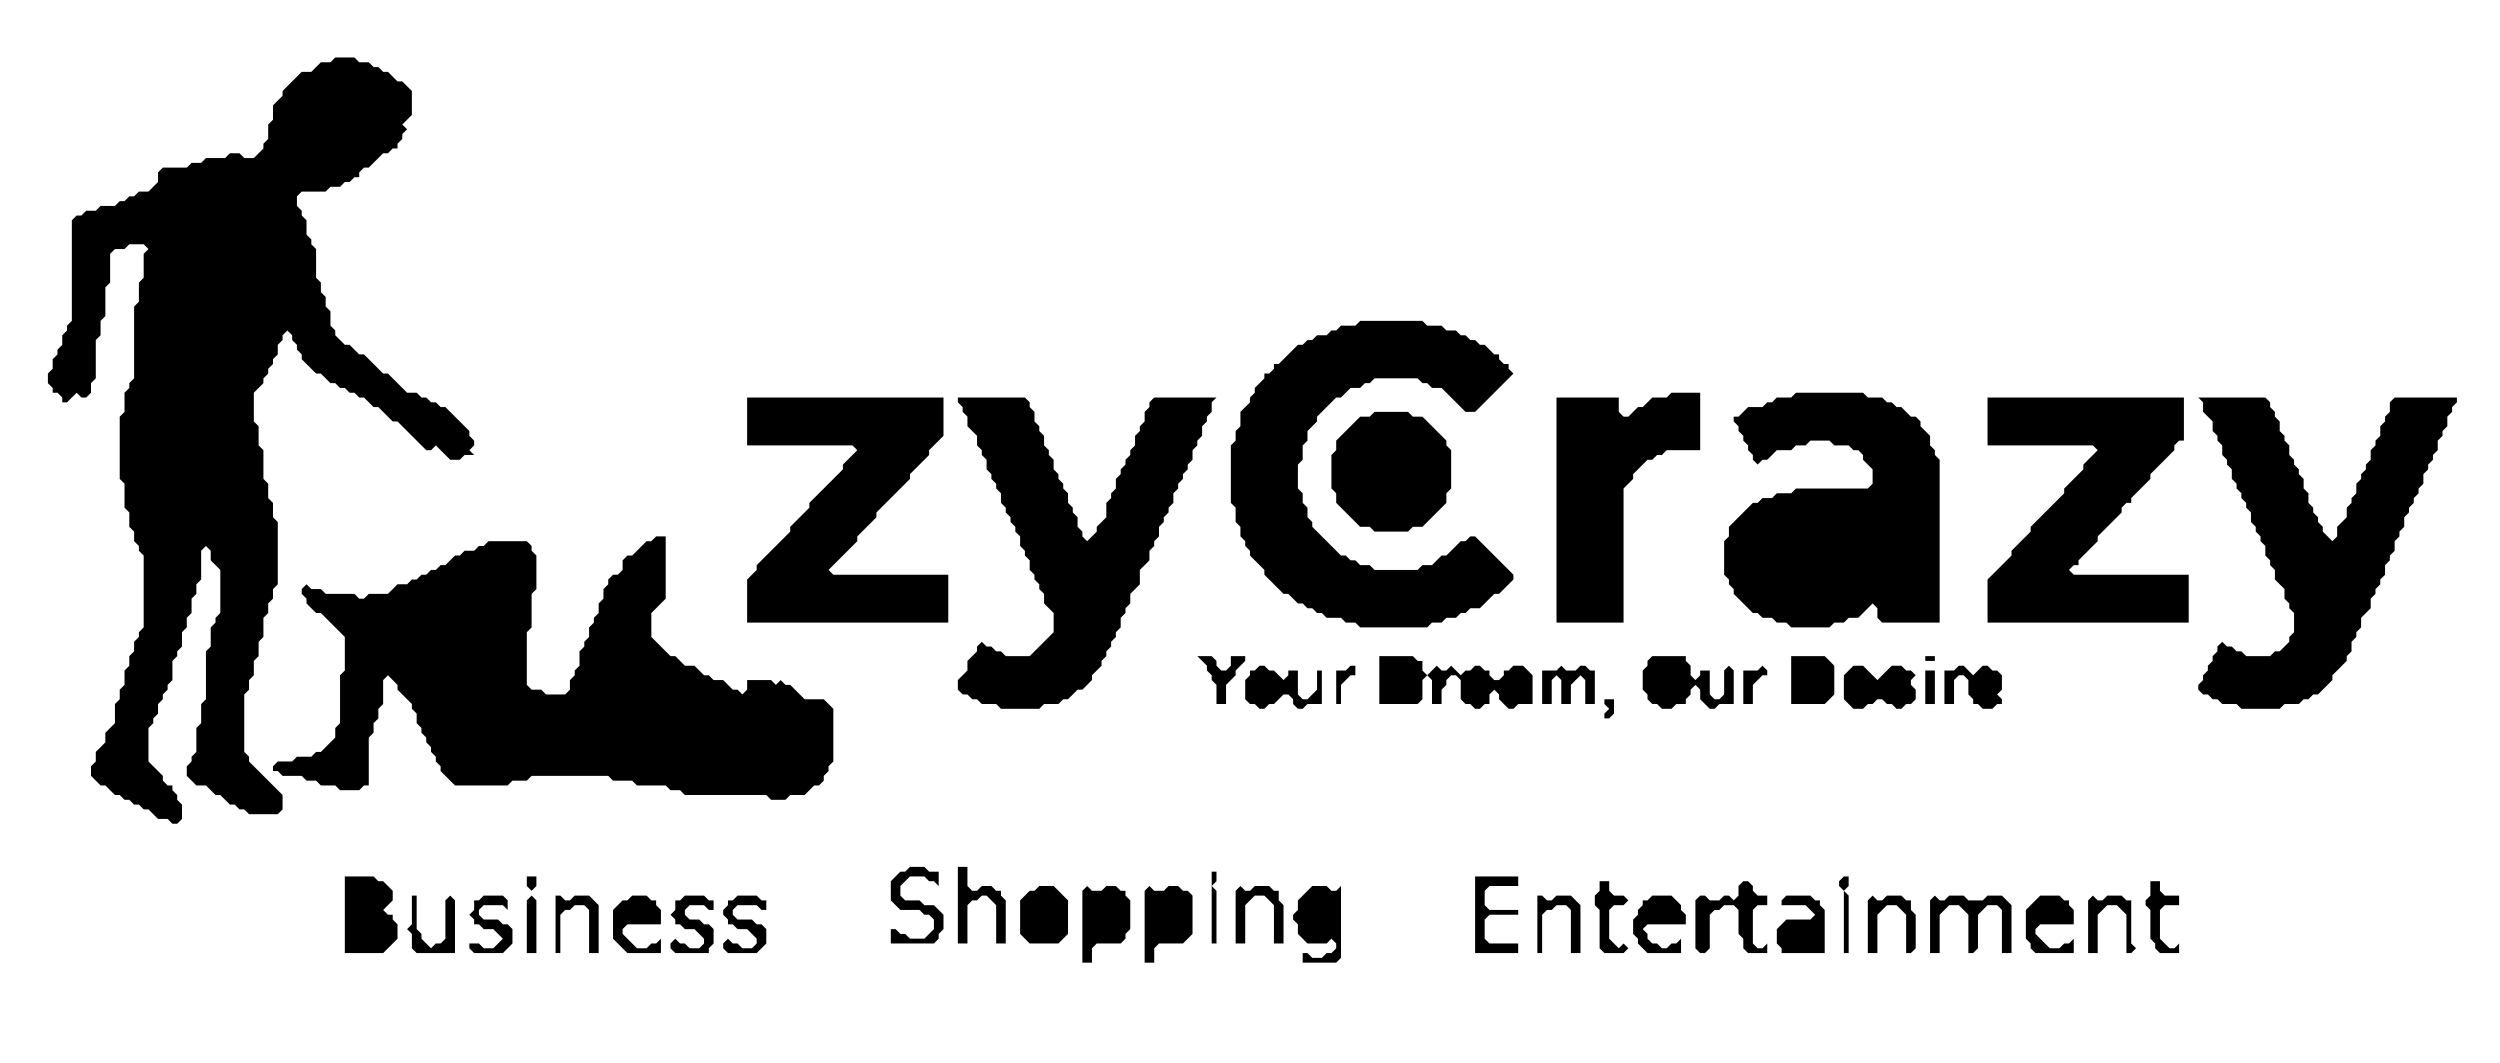 <svg xmlns="http://www.w3.org/2000/svg" version="1.1" width="522" height="222">
<path d="M 437,187 436,188 436,199 438,199 438,191 440,189 442,189 444,191 444,199 445,199 446,198 445,197 445,188 444,188 443,187 440,187 439,188 438,188" fill="black" />
<path d="M 426,187 423,190 423,196 424,197 424,198 425,199 433,199 433,196 432,197 431,197 430,198 428,198 425,195 425,194 426,193 433,193 433,190 432,189 432,188 431,188 430,187" fill="black" />
<path d="M 404,187 403,188 403,199 405,199 405,191 407,189 409,189 411,191 411,199 412,199 413,198 413,191 415,189 417,189 418,190 418,199 420,199 420,189 418,187 415,187 414,188 411,188 410,187 407,187 406,188 405,188" fill="black" />
<path d="M 391,187 390,188 390,199 392,199 392,191 394,189 396,189 398,191 398,199 399,199 400,198 400,191 399,190 399,188 398,188 397,187 394,187 393,188 392,188" fill="black" />
<path d="M 373,187 372,188 372,189 377,189 379,191 378,192 373,192 371,194 371,197 372,198 372,199 381,199 381,190 380,189 380,188 379,188 378,187" fill="black" />
<path d="M 345,187 344,188 343,188 343,189 342,190 342,191 341,192 341,195 342,196 342,197 344,199 351,199 351,196 350,197 349,197 348,198 347,198 346,197 345,197 344,196 344,195 343,194 344,193 352,193 352,191 351,190 351,189 349,187" fill="black" />
<path d="M 321,187 321,199 322,199 322,191 323,190 324,190 325,189 327,189 328,190 328,199 330,199 330,189 328,187 325,187 324,188 323,188 322,187" fill="black" />
<path d="M 154,187 153,188 152,188 152,189 151,190 151,191 152,192 152,193 153,193 154,194 156,194 158,196 158,197 157,198 155,198 154,197 153,197 152,196 151,197 151,198 152,199 158,199 160,197 160,194 159,193 158,193 157,192 154,192 153,191 153,190 154,189 158,189 159,190 160,190 160,188 159,188 158,187" fill="black" />
<path d="M 143,187 142,188 141,188 141,190 140,191 141,192 141,193 142,193 143,194 145,194 147,196 147,197 146,198 144,198 143,197 142,197 141,196 140,197 140,198 141,199 148,199 148,198 149,197 149,194 148,193 147,193 146,192 144,192 143,191 143,190 144,189 147,189 148,190 149,190 149,188 148,188 147,187" fill="black" />
<path d="M 132,187 131,188 130,188 128,190 128,196 131,199 138,199 138,196 137,197 136,197 135,198 133,198 130,195 130,194 131,193 138,193 138,190 137,189 137,188 136,188 135,187" fill="black" />
<path d="M 116,187 116,199 117,199 117,191 118,190 119,190 120,189 122,189 123,190 123,199 125,199 125,189 123,187 120,187 119,188 118,188 117,187" fill="black" />
<path d="M 101,187 100,188 99,188 99,190 98,191 99,192 99,193 100,193 101,194 103,194 105,196 103,198 101,198 100,197 98,197 98,198 99,199 105,199 107,197 107,194 106,193 105,193 104,192 101,192 100,191 100,190 101,189 105,189 106,190 106,188 105,187" fill="black" />
<path d="M 86,187 86,193 85,194 86,195 86,198 87,199 95,199 95,188 94,187 93,188 93,196 92,197 91,197 90,198 88,196 88,195 87,194 87,187" fill="black" />
<path d="M 274,185 271,188 271,190 270,191 270,192 271,193 271,195 273,197 277,197 278,196 279,197 279,198 278,199 277,199 276,200 274,200 273,199 272,199 272,201 279,201 280,200 280,185 279,186 278,186 277,185" fill="black" />
<path d="M 259,185 258,186 258,197 260,197 260,189 262,187 264,187 266,189 266,197 268,197 268,189 267,188 267,186 266,186 265,185 262,185 261,186 260,186" fill="black" />
<path d="M 240,185 239,186 239,201 241,201 241,198 242,197 247,197 249,195 249,187 248,186 247,186 246,185 244,185 243,186 241,186" fill="black" />
<path d="M 227,185 226,186 226,201 228,201 228,198 229,197 234,197 235,196 235,195 236,194 236,188 235,187 235,186 234,186 233,185 231,185 230,186 228,186" fill="black" />
<path d="M 217,185 216,186 215,186 213,188 213,195 215,197 221,197 223,195 223,188 220,185" fill="black" />
<path d="M 449,184 449,187 448,188 448,189 449,190 449,196 450,197 450,198 451,199 455,199 455,197 454,198 453,198 451,196 451,190 452,189 455,189 455,187 452,187 451,186 451,184" fill="black" />
<path d="M 364,184 363,185 363,187 362,188 361,187 360,187 359,188 357,188 356,187 355,187 354,188 354,198 355,199 356,199 357,198 357,191 358,190 359,190 360,189 362,189 363,190 363,195 364,196 364,198 365,199 369,199 369,197 368,198 367,198 366,197 366,190 367,189 369,189 369,187 367,187 366,186 366,185 365,184" fill="black" />
<path d="M 334,184 334,186 333,187 333,189 334,190 334,198 335,199 339,199 340,198 339,197 338,198 336,196 336,190 337,189 339,189 340,188 339,187 337,187 336,186 336,184" fill="black" />
<path d="M 385,183 384,184 384,185 385,186 385,199 386,199 386,187 385,186 386,185 386,183" fill="black" />
<path d="M 308,183 308,199 317,199 317,197 311,197 310,196 310,192 311,191 317,191 317,190 311,190 310,189 310,186 311,185 317,185 317,183" fill="black" />
<path d="M 110,183 110,185 111,186 111,187 110,188 110,199 112,199 112,188 111,187 111,186 112,185 112,183" fill="black" />
<path d="M 72,183 72,199 80,199 83,196 83,193 82,192 82,191 81,191 80,190 82,188 82,186 80,184 79,184 78,183" fill="black" />
<path d="M 253,182 253,197 254,197 254,186 253,185 254,184 254,182" fill="black" />
<path d="M 200,181 200,197 202,197 202,189 203,188 204,188 205,187 206,187 208,189 208,197 210,197 210,188 209,187 209,186 208,186 207,185 205,185 204,186 203,186 202,185 202,181" fill="black" />
<path d="M 190,181 189,182 188,182 186,184 186,188 188,190 192,190 193,191 194,191 195,192 195,194 193,196 190,196 189,195 188,195 187,194 186,194 186,197 195,197 196,196 196,195 197,194 197,191 195,189 193,189 192,188 189,188 188,187 188,185 190,183 193,183 194,184 195,184 196,185 196,182 194,182 193,181" fill="black" />
<path d="M 335,146 335,147 336,148 335,149 335,150 336,150 337,149 337,146" fill="black" />
<path d="M 402,140 402,147 404,147 404,140" fill="black" />
<path d="M 409,139 408,140 406,140 406,147 408,147 408,142 409,141 410,141 411,142 411,145 412,146 412,147 413,147 414,148 416,148 417,147 418,147 418,146 417,145 418,144 418,141 417,140 416,140 415,139 414,139 412,141 410,139" fill="black" />
<path d="M 387,139 385,141 385,146 387,148 389,148 390,147 391,147 392,146 393,146 394,147 395,147 396,148 397,148 398,147 399,147 400,146 400,144 399,143 399,142 400,141 399,140 398,140 397,139 395,139 392,142 389,139" fill="black" />
<path d="M 368,139 367,140 364,140 364,147 366,147 366,143 368,141 369,141 369,140" fill="black" />
<path d="M 326,139 325,140 322,140 322,147 324,147 324,142 325,141 326,142 326,147 328,147 328,143 330,141 331,142 331,147 333,147 333,140 332,140 331,139 330,139 329,140 327,140" fill="black" />
<path d="M 282,139 281,140 279,140 279,147 280,147 280,143 282,141 283,141 283,139" fill="black" />
<path d="M 263,139 262,140 261,140 261,141 260,142 260,146 261,147 262,147 263,148 264,148 265,147 266,147 268,145 269,145 270,146 270,147 271,148 272,148 273,147 276,147 276,140 275,140 275,144 273,146 272,146 271,145 271,140 269,140 269,141 268,142 266,140 265,140 264,139" fill="black" />
<path d="M 402,137 402,138 404,138 404,137" fill="black" />
<path d="M 374,137 374,147 381,147 383,145 383,139 381,137" fill="black" />
<path d="M 345,137 344,138 344,139 343,140 343,144 344,145 344,146 345,147 346,147 347,148 349,148 350,147 352,147 352,146 353,145 353,144 354,143 355,144 355,146 357,148 358,148 359,147 362,147 362,140 361,139 360,140 360,145 359,146 358,146 357,145 357,140 355,140 355,141 354,142 353,141 353,139 352,138 352,137" fill="black" />
<path d="M 288,137 288,147 296,147 297,146 297,142 298,141 299,142 299,147 301,147 301,144 302,143 302,142 303,141 304,141 305,142 305,146 306,147 307,147 308,148 309,148 310,147 311,147 311,145 312,144 313,145 313,146 315,148 316,148 317,147 320,147 320,141 318,139 316,139 315,140 314,140 314,141 313,142 312,142 311,141 311,140 310,140 309,139 308,139 307,140 306,140 305,141 303,139 302,140 301,140 300,139 298,141 297,140 297,138 296,138 295,137" fill="black" />
<path d="M 250,137 252,139 252,140 253,141 253,142 254,143 254,147 256,147 256,143 258,141 258,140 260,138 260,137 257,137 257,139 256,140 255,140 254,139 254,138 253,137" fill="black" />
<path d="M 137,112 136,113 135,113 132,116 131,116 130,117 130,119 129,120 128,120 127,121 127,122 126,123 126,125 125,126 125,128 124,129 124,130 123,131 123,133 122,134 122,135 121,136 121,139 120,140 120,141 119,142 119,144 118,145 114,145 113,144 111,144 110,143 110,132 111,131 111,124 112,123 112,116 111,115 111,114 110,113 102,113 101,114 100,114 99,115 97,115 96,116 95,116 93,118 92,118 91,119 90,119 89,120 88,120 87,121 86,121 85,122 83,122 81,124 77,124 76,125 75,125 74,124 68,124 67,123 65,123 64,122 63,123 63,124 64,125 64,126 66,128 67,128 72,133 72,140 71,141 71,151 70,152 70,154 67,157 66,157 65,158 62,158 61,159 58,159 57,160 57,161 58,161 59,162 63,162 64,163 66,163 67,164 70,164 71,165 75,165 76,164 77,164 77,154 78,153 78,151 79,150 79,148 80,147 80,142 81,141 83,143 83,144 86,147 86,148 87,149 87,151 88,152 88,153 89,154 89,155 90,156 90,157 91,158 91,159 92,160 92,161 95,164 106,164 107,163 110,163 111,162 127,162 128,163 132,163 133,164 139,164 140,165 142,165 143,166 160,166 161,167 164,167 165,166 168,166 170,164 171,164 172,163 172,162 173,161 173,160 174,159 174,148 172,146 168,146 165,143 164,143 163,142 162,143 161,142 156,142 156,144 155,145 154,144 153,144 151,142 149,142 148,141 147,141 145,139 143,139 141,137 140,137 136,133 136,128 139,125 139,112" fill="black" />
<path d="M 287,86 286,87 284,87 279,92 279,94 278,95 278,102 279,103 279,105 284,110 286,110 287,111 294,111 295,110 297,110 302,105 302,103 303,102 303,94 302,93 302,92 297,87 295,87 294,86" fill="black" />
<path d="M 459,83 460,84 460,86 462,88 462,90 463,91 463,92 464,93 464,95 465,96 465,97 466,98 466,100 467,101 467,102 468,103 468,104 469,105 469,106 470,107 470,109 471,110 471,111 472,112 472,113 473,114 473,116 474,117 474,118 475,119 475,121 477,123 477,125 478,126 478,127 479,128 479,132 478,133 478,134 476,136 475,136 474,137 469,137 468,136 467,136 466,135 465,135 464,134 463,135 463,136 462,137 462,138 461,139 461,140 460,141 460,142 459,143 459,144 460,145 461,145 462,146 463,146 464,147 467,147 468,148 476,148 477,147 480,147 481,146 482,146 483,145 484,145 487,142 487,141 490,138 490,137 491,136 491,134 492,133 492,132 493,131 493,129 495,127 495,125 496,124 496,123 497,122 497,121 498,120 498,118 499,117 499,116 500,115 500,113 501,112 501,111 502,110 502,108 503,107 503,106 504,105 504,104 505,103 505,102 506,101 506,99 507,98 507,97 508,96 508,95 509,94 509,92 510,91 510,90 511,89 511,87 512,86 512,85 513,84 513,83 500,83 499,84 499,86 498,87 498,88 497,89 497,91 496,92 496,93 495,94 495,96 494,97 494,98 493,99 493,100 492,101 492,103 491,104 491,105 490,106 490,108 488,110 488,112 487,113 485,111 485,110 484,109 484,108 483,107 483,106 482,105 482,103 481,102 481,100 480,99 480,98 479,97 479,96 478,95 478,93 477,92 477,91 476,90 476,88 475,87 475,86 474,85 474,84 473,83" fill="black" />
<path d="M 415,83 415,93 437,93 438,94 435,97 435,98 431,102 431,103 424,110 424,111 420,115 420,116 415,121 415,130 457,130 457,120 433,120 432,119 433,118 434,118 434,117 438,113 438,112 443,107 443,106 444,105 445,105 445,104 449,100 449,99 454,94 454,93 455,92 456,92 456,83" fill="black" />
<path d="M 200,83 200,84 201,85 201,86 202,87 202,89 204,91 204,93 205,94 205,95 206,96 206,98 207,99 207,100 208,101 208,102 209,103 209,105 210,106 210,107 211,108 211,109 212,110 212,111 213,112 213,114 214,115 214,116 215,117 215,119 216,120 216,121 217,122 217,123 218,124 218,126 220,128 220,132 215,137 210,137 209,136 208,136 207,135 206,135 205,134 204,135 204,136 202,138 202,140 200,142 200,144 201,145 202,145 203,146 204,146 205,147 208,147 209,148 217,148 218,147 221,147 222,146 223,146 225,144 226,144 228,142 228,141 230,139 230,138 231,137 231,136 232,135 232,134 233,133 233,132 234,131 234,129 235,128 235,127 236,126 236,124 238,122 238,119 240,117 240,115 241,114 241,113 242,112 242,110 243,109 243,108 244,107 244,106 245,105 245,103 246,102 246,101 247,100 247,99 248,98 248,97 249,96 249,94 250,93 250,92 251,91 251,89 252,88 252,87 253,86 253,84 254,83 241,83 240,84 240,85 239,86 239,88 238,89 238,90 237,91 237,93 236,94 236,95 235,96 235,97 234,98 234,99 233,100 233,102 232,103 232,104 231,105 231,108 229,110 229,111 227,113 226,112 226,111 225,110 225,108 224,107 224,106 223,105 223,103 222,102 222,101 221,100 221,99 220,98 220,96 219,95 219,94 218,93 218,91 217,90 217,89 216,88 216,86 215,85 215,84 214,83" fill="black" />
<path d="M 156,83 156,93 178,93 179,94 176,97 176,98 169,105 169,106 165,110 165,111 158,118 158,119 156,121 156,130 198,130 198,120 174,120 173,119 179,113 179,112 183,108 183,107 190,100 190,99 194,95 194,94 197,91 197,83" fill="black" />
<path d="M 375,82 374,83 371,83 370,84 369,84 368,85 365,85 363,87 362,87 362,88 363,89 363,90 364,91 364,92 365,93 365,94 366,95 366,96 367,97 368,96 369,96 371,94 374,94 375,93 377,93 378,92 382,92 383,93 386,93 387,94 388,94 389,95 389,96 391,98 391,101 390,102 375,102 374,103 371,103 370,104 368,104 367,105 366,105 361,110 361,112 360,113 360,120 361,121 361,122 362,123 362,124 366,128 367,128 368,129 370,129 371,130 373,130 374,131 382,131 383,130 385,130 386,129 388,129 391,126 392,127 392,129 393,130 405,130 405,96 404,95 404,94 403,93 403,91 401,89 401,88 400,87 399,87 397,85 396,85 395,84 394,84 393,83 390,83 389,82" fill="black" />
<path d="M 349,82 348,83 345,83 343,85 342,85 340,87 339,87 338,86 338,83 325,83 325,130 339,130 339,102 341,100 341,99 344,96 345,96 346,95 347,95 348,94 355,94 355,82" fill="black" />
<path d="M 284,67 283,68 280,68 279,69 278,69 277,70 275,70 274,71 273,71 272,72 271,72 267,76 266,76 266,77 265,78 264,78 264,79 262,81 262,82 261,83 261,84 259,86 259,89 258,90 258,92 257,93 257,105 258,106 258,109 259,110 259,112 260,113 260,114 261,115 261,116 264,119 264,120 268,124 269,124 271,126 272,126 273,127 274,127 275,128 276,128 277,129 280,129 281,130 283,130 284,131 298,131 299,130 301,130 302,129 304,129 305,128 306,128 307,127 309,127 312,124 313,124 316,121 316,120 308,112 307,112 306,113 305,113 302,116 301,116 299,118 297,118 296,119 287,119 286,118 284,118 283,117 282,117 281,116 280,116 274,110 274,109 273,108 273,106 272,105 272,103 271,102 271,97 272,96 272,93 273,92 273,90 275,88 275,87 279,83 280,83 282,81 284,81 285,80 286,80 287,79 296,79 297,80 298,80 299,81 301,81 306,86 308,86 316,78 315,77 315,76 314,76 313,75 313,74 312,74 310,72 309,72 308,71 307,71 306,70 305,70 304,69 302,69 301,68 298,68 297,67" fill="black" />
<path d="M 70,12 69,13 67,13 65,15 63,15 59,19 59,20 57,22 57,25 56,26 56,29 55,30 55,31 53,33 51,33 50,32 48,32 47,33 43,33 42,34 40,34 39,35 34,35 33,36 33,38 31,40 29,40 28,41 27,41 26,42 25,42 24,43 21,43 20,44 18,44 17,45 16,45 15,46 15,67 14,68 14,69 13,70 13,72 12,73 12,74 11,75 11,77 10,78 10,80 11,81 11,82 12,82 13,83 13,84 14,84 16,82 17,83 18,83 19,82 19,80 20,79 20,71 21,70 21,67 22,66 22,60 23,59 23,53 24,52 26,52 27,51 30,51 31,52 30,53 30,58 29,59 29,63 28,64 28,79 27,80 27,81 26,82 26,86 25,87 25,100 26,101 26,106 27,107 27,110 28,111 28,113 29,114 29,115 30,116 30,131 29,132 29,133 28,134 28,136 27,137 27,139 26,140 26,143 25,144 25,146 24,147 24,151 22,153 22,155 20,157 20,159 19,160 19,162 21,164 22,164 24,166 25,166 26,167 27,167 28,168 29,168 30,169 31,169 33,171 35,171 36,172 37,172 38,171 38,168 37,167 37,166 36,165 36,164 35,164 34,163 34,162 31,159 31,152 32,151 32,150 33,149 33,147 34,146 34,145 35,144 35,143 36,142 36,138 37,137 37,136 38,135 38,132 39,131 39,129 40,128 40,125 41,124 41,122 42,121 42,115 43,114 44,115 44,117 46,119 46,128 45,129 45,130 44,131 44,135 43,136 43,146 42,147 42,151 41,152 41,157 40,158 40,159 39,160 39,162 41,164 43,164 45,166 46,166 48,168 49,168 50,169 51,169 52,170 58,170 59,169 59,166 52,159 52,158 51,157 51,145 52,144 52,142 53,141 53,138 54,137 54,134 55,133 55,129 56,128 56,126 57,125 57,123 58,122 58,109 57,108 57,105 56,104 56,101 55,100 55,94 54,93 54,89 53,88 53,82 55,80 55,79 56,78 56,77 57,76 57,75 58,74 58,72 59,71 59,70 60,69 61,70 61,71 62,72 62,73 63,74 63,75 66,78 67,78 69,80 70,80 71,81 72,81 73,82 74,82 75,83 76,83 78,85 79,85 82,88 83,88 89,94 90,94 91,93 94,96 96,96 97,95 99,95 98,94 99,93 99,92 98,91 98,90 93,85 92,85 91,84 90,84 89,83 88,83 87,82 85,82 81,78 80,78 76,74 75,74 73,72 72,72 70,70 70,69 69,68 69,65 68,64 68,62 67,61 67,59 66,58 66,52 65,51 65,50 64,49 64,46 63,45 63,44 62,43 62,41 63,40 68,40 69,39 71,39 72,38 73,38 74,37 75,37 75,36 76,35 77,35 80,32 81,32 82,31 83,31 83,30 84,29 84,28 85,27 84,26 86,24 86,19 84,17 83,17 81,15 80,15 79,14 78,14 77,13 75,13 74,12" fill="black" />
</svg>